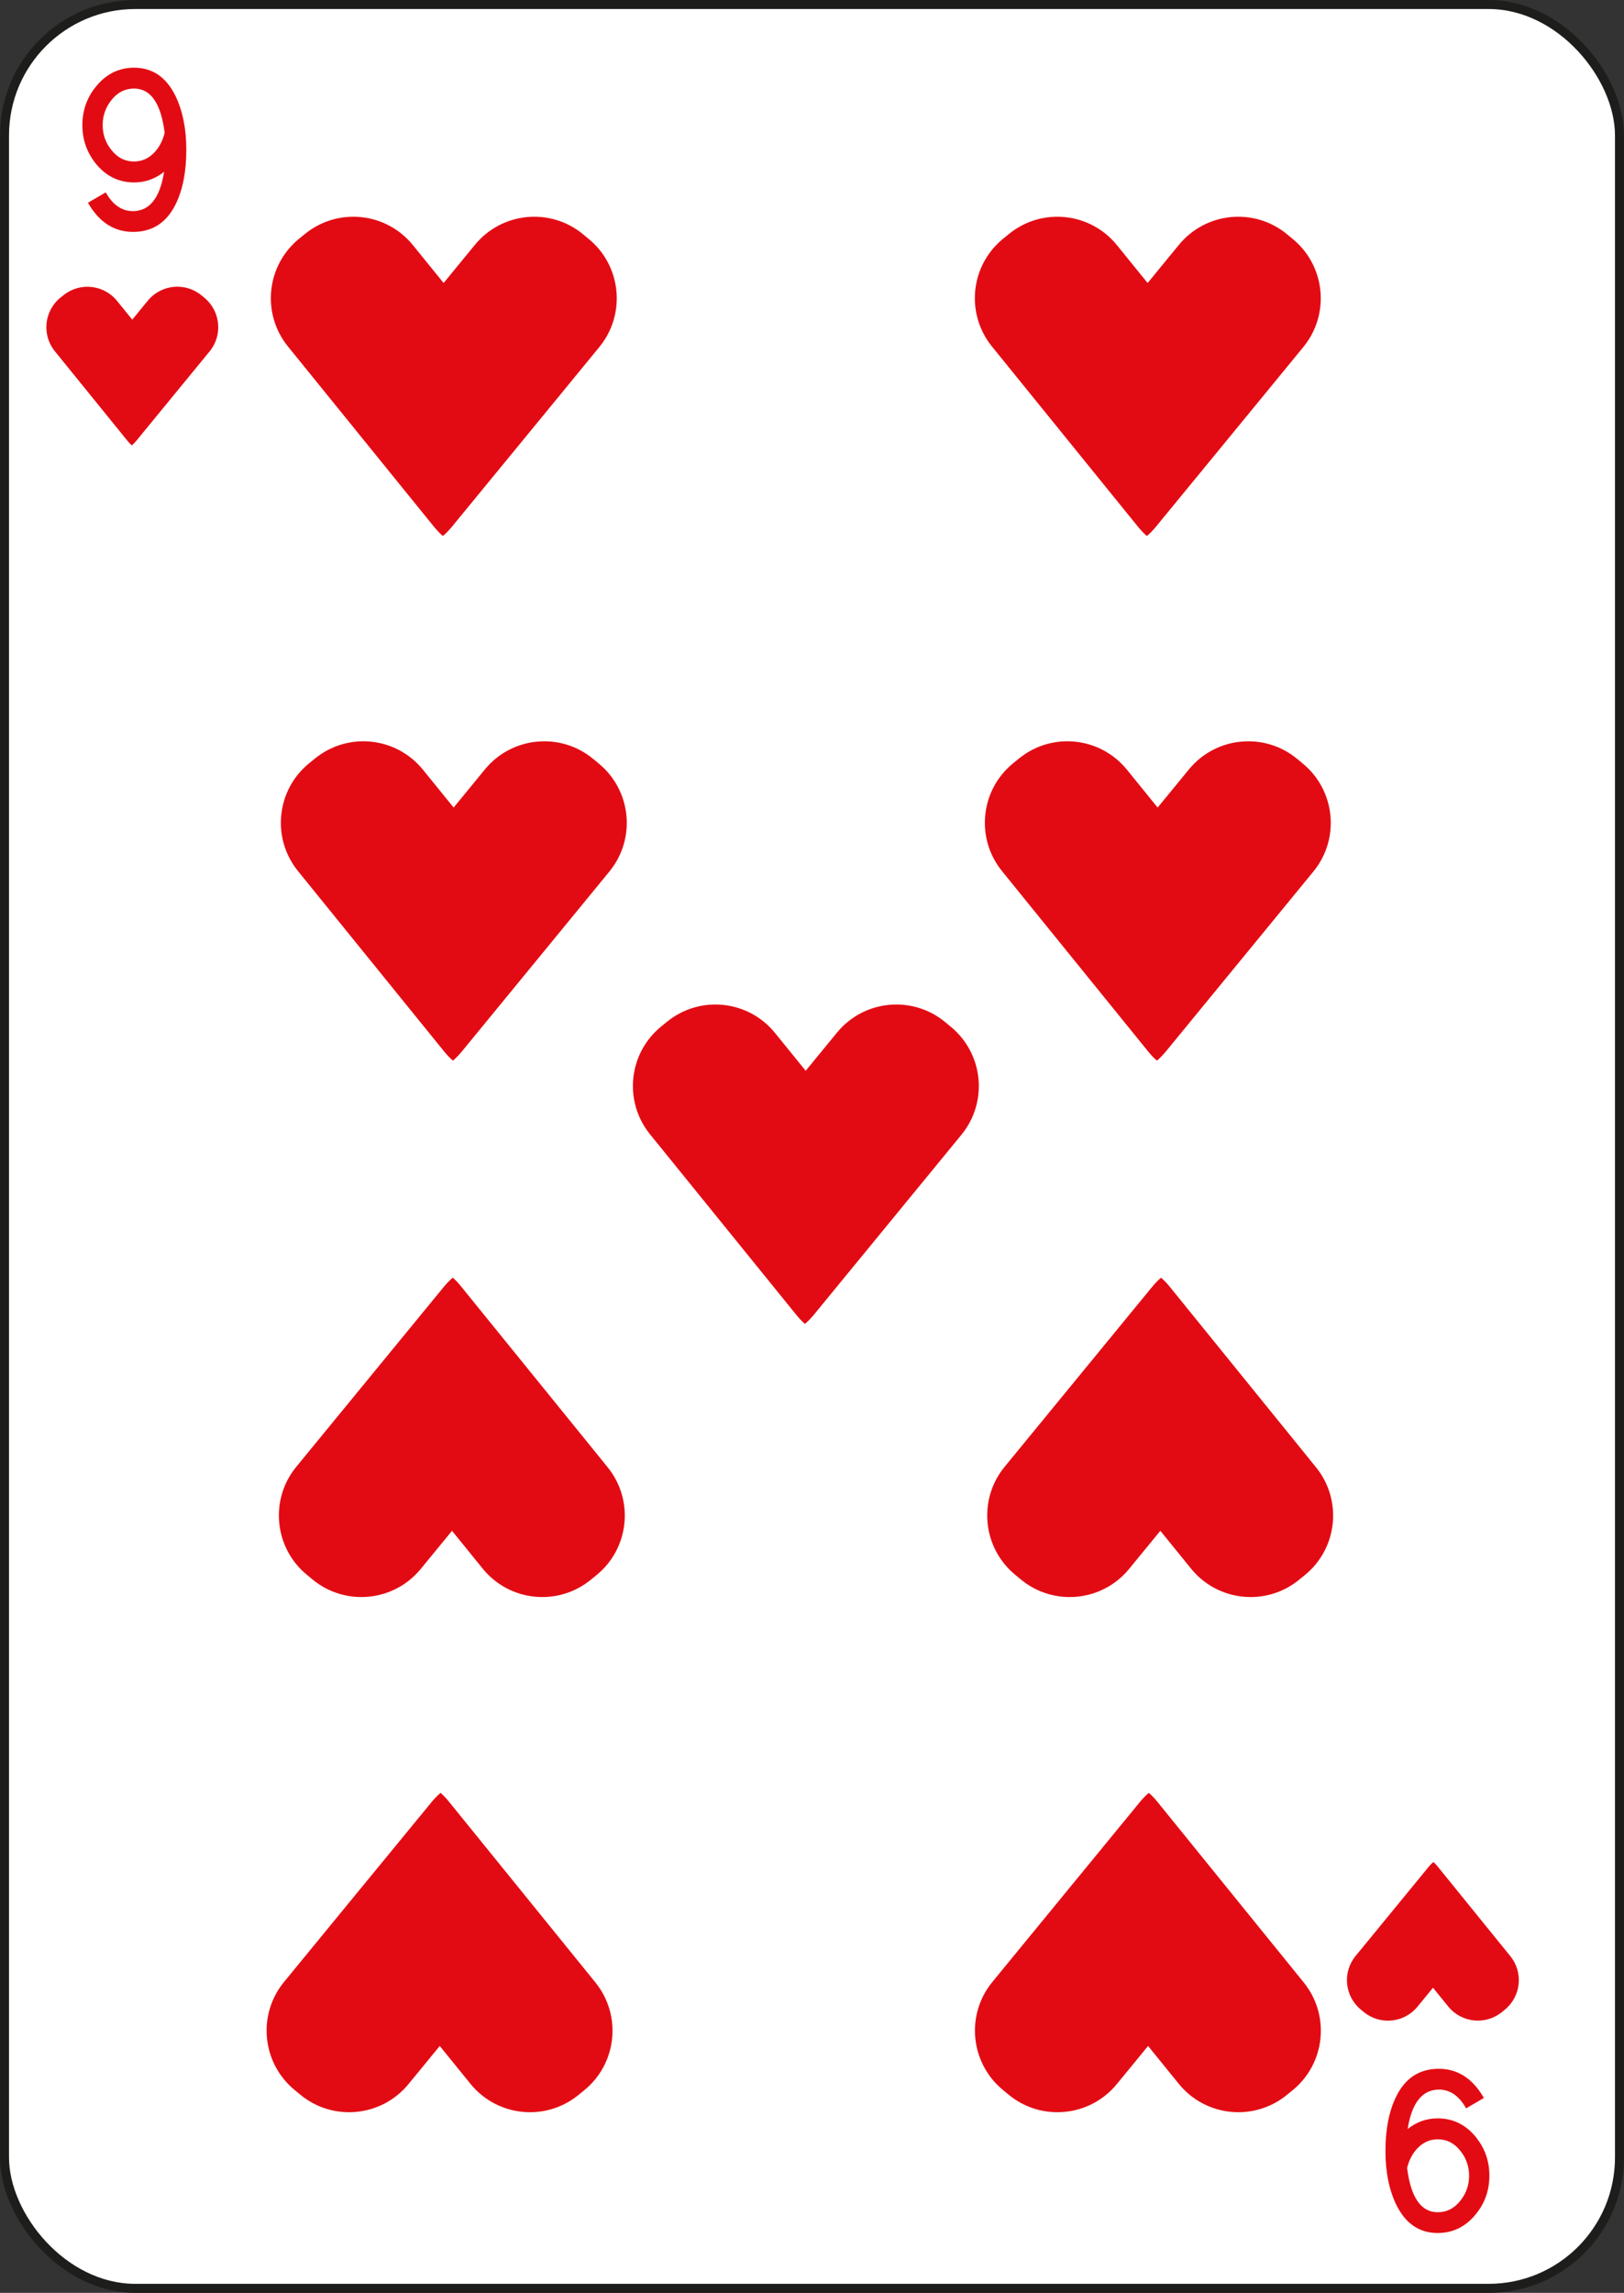 <svg width="180" height="254" viewBox="0 0 180 254" fill="none" xmlns="http://www.w3.org/2000/svg">
<rect x="0" y="0" width="180" height="254" fill="#333333" stroke="none"/>
<rect x="0.5" y="0.5" width="179" height="253" rx="14.5" fill="white" stroke="#1D1D1B"/>
<path d="M49.09 59.38C49.45 59.07 49.78 58.73 50.09 58.35L60.64 45.5L66.43 38.44C69.41 34.81 68.88 29.45 65.25 26.47L64.61 25.94C60.98 22.96 55.62 23.49 52.64 27.12L49.17 31.35L45.77 27.16C42.81 23.51 37.46 22.95 33.81 25.91L33.17 26.43C29.52 29.39 28.96 34.74 31.92 38.39L48.14 58.4C48.44 58.76 48.75 59.09 49.09 59.38Z" fill="#E30B13"/>
<path d="M127.12 59.38C127.48 59.07 127.81 58.73 128.12 58.35L138.67 45.5L144.46 38.44C147.44 34.81 146.91 29.45 143.28 26.47L142.64 25.94C139.01 22.96 133.65 23.49 130.67 27.12L127.2 31.35L123.8 27.16C120.84 23.51 115.49 22.95 111.84 25.91L111.2 26.43C107.55 29.39 106.99 34.74 109.95 38.39L126.17 58.4C126.47 58.76 126.78 59.09 127.12 59.38Z" fill="#E30B13"/>
<path d="M50.2 117.5C50.56 117.19 50.89 116.85 51.2 116.47L61.75 103.61L67.54 96.55C70.52 92.92 69.99 87.56 66.36 84.58L65.72 84.05C62.09 81.07 56.73 81.6 53.75 85.23L50.28 89.46L46.88 85.27C43.92 81.62 38.57 81.06 34.92 84.02L34.28 84.54C30.63 87.5 30.07 92.85 33.03 96.5L49.25 116.51C49.55 116.88 49.87 117.21 50.2 117.5Z" fill="#E30B13"/>
<path d="M128.23 117.5C128.59 117.19 128.92 116.85 129.23 116.47L139.78 103.61L145.57 96.55C148.55 92.92 148.02 87.56 144.39 84.58L143.75 84.05C140.12 81.07 134.76 81.6 131.78 85.23L128.31 89.46L124.91 85.27C121.95 81.62 116.6 81.06 112.95 84.02L112.31 84.54C108.66 87.5 108.1 92.85 111.06 96.5L127.28 116.51C127.58 116.88 127.89 117.21 128.23 117.5Z" fill="#E30B13"/>
<path d="M48.83 198.61C48.47 198.92 48.14 199.26 47.83 199.64L37.27 212.5L31.48 219.56C28.5 223.19 29.03 228.55 32.66 231.53L33.3 232.06C36.93 235.04 42.29 234.51 45.27 230.88L48.74 226.65L52.14 230.84C55.1 234.49 60.45 235.05 64.1 232.09L64.74 231.57C68.39 228.61 68.95 223.26 65.99 219.61L49.77 199.6C49.48 199.23 49.16 198.9 48.83 198.61Z" fill="#E30B13"/>
<path d="M127.33 198.61C126.97 198.92 126.64 199.26 126.33 199.64L115.78 212.5L109.99 219.56C107.01 223.19 107.54 228.55 111.17 231.53L111.81 232.06C115.44 235.04 120.8 234.51 123.78 230.88L127.25 226.65L130.65 230.84C133.61 234.49 138.96 235.05 142.61 232.09L143.25 231.57C146.9 228.61 147.46 223.26 144.5 219.61L128.28 199.6C127.98 199.23 127.67 198.9 127.33 198.61Z" fill="#E30B13"/>
<path d="M14.61 49.34C14.79 49.19 14.95 49.02 15.11 48.83L20.35 42.44L23.23 38.93C24.71 37.13 24.45 34.47 22.65 32.98L22.33 32.72C20.53 31.24 17.87 31.5 16.38 33.31L14.66 35.41L12.97 33.33C11.5 31.52 8.84 31.24 7.03 32.71L6.7 32.97C4.89 34.44 4.61 37.1 6.08 38.91L14.14 48.85C14.29 49.03 14.44 49.19 14.61 49.34Z" fill="#E30B13"/>
<path d="M158.87 206.27C158.69 206.42 158.53 206.59 158.37 206.78L153.13 213.17L150.25 216.68C148.77 218.48 149.03 221.14 150.84 222.63L151.16 222.89C152.96 224.37 155.62 224.11 157.11 222.3L158.83 220.2L160.52 222.28C161.99 224.09 164.65 224.37 166.46 222.9L166.78 222.64C168.59 221.17 168.87 218.51 167.4 216.7L159.34 206.76C159.19 206.57 159.04 206.41 158.87 206.27Z" fill="#E30B13"/>
<path d="M50.18 141.54C49.82 141.85 49.49 142.19 49.18 142.57L38.63 155.43L32.84 162.49C29.86 166.12 30.39 171.48 34.02 174.46L34.66 174.99C38.29 177.97 43.65 177.44 46.63 173.81L50.1 169.58L53.5 173.77C56.46 177.42 61.81 177.98 65.46 175.02L66.1 174.5C69.75 171.54 70.31 166.19 67.35 162.54L51.12 142.53C50.83 142.16 50.52 141.83 50.18 141.54Z" fill="#E30B13"/>
<path d="M128.69 141.54C128.33 141.85 128 142.19 127.69 142.57L117.14 155.43L111.35 162.49C108.37 166.12 108.9 171.48 112.53 174.46L113.17 174.99C116.8 177.97 122.16 177.44 125.14 173.81L128.61 169.58L132.01 173.77C134.97 177.42 140.32 177.98 143.97 175.02L144.61 174.5C148.26 171.54 148.82 166.19 145.86 162.54L129.64 142.53C129.34 142.16 129.02 141.83 128.69 141.54Z" fill="#E30B13"/>
<path d="M89.22 146.66C89.58 146.35 89.91 146.01 90.22 145.63L100.77 132.77L106.56 125.71C109.54 122.08 109.01 116.72 105.38 113.74L104.74 113.21C101.11 110.23 95.75 110.76 92.77 114.39L89.3 118.62L85.9 114.43C82.94 110.78 77.59 110.22 73.94 113.18L73.3 113.7C69.65 116.66 69.09 122.01 72.05 125.66L88.27 145.67C88.57 146.04 88.88 146.37 89.22 146.66Z" fill="#E30B13"/>
<path d="M18.19 19.03C17.21 19.81 16.1 20.21 14.87 20.21C13.22 20.21 11.84 19.56 10.73 18.26C9.67 17 9.13 15.54 9.13 13.87C9.13 12.19 9.66 10.73 10.73 9.48C11.84 8.16 13.22 7.5 14.87 7.5C16.91 7.5 18.45 8.56 19.47 10.67C20.25 12.31 20.65 14.27 20.65 16.57C20.65 18.98 20.27 20.97 19.5 22.56C18.49 24.65 16.91 25.69 14.75 25.69C12.65 25.69 10.98 24.61 9.75 22.46L11.72 21.31C12.5 22.7 13.51 23.39 14.74 23.39C16.58 23.38 17.73 21.93 18.19 19.03ZM14.86 9.81C13.85 9.81 13.01 10.24 12.33 11.11C11.7 11.91 11.38 12.82 11.38 13.85C11.38 14.88 11.69 15.8 12.33 16.59C13 17.46 13.85 17.89 14.86 17.89C15.72 17.89 16.46 17.56 17.09 16.91C17.65 16.32 18.04 15.59 18.25 14.71C17.84 11.45 16.71 9.81 14.86 9.81Z" fill="#E30B13"/>
<path d="M156.02 235.85C157 235.07 158.11 234.67 159.34 234.67C160.99 234.67 162.37 235.32 163.48 236.62C164.54 237.88 165.08 239.34 165.08 241.01C165.08 242.69 164.55 244.15 163.48 245.4C162.37 246.72 160.99 247.37 159.34 247.37C157.3 247.37 155.76 246.31 154.74 244.2C153.96 242.56 153.56 240.6 153.56 238.3C153.56 235.89 153.95 233.9 154.72 232.31C155.73 230.22 157.31 229.18 159.47 229.18C161.57 229.18 163.24 230.26 164.47 232.41L162.5 233.56C161.72 232.17 160.71 231.48 159.48 231.48C157.63 231.5 156.48 232.95 156.02 235.85ZM159.35 245.07C160.36 245.07 161.2 244.64 161.88 243.77C162.51 242.97 162.83 242.06 162.83 241.03C162.83 240 162.51 239.08 161.88 238.29C161.21 237.42 160.36 236.99 159.35 236.99C158.49 236.99 157.75 237.32 157.12 237.97C156.56 238.56 156.17 239.29 155.96 240.17C156.37 243.43 157.5 245.07 159.35 245.07Z" fill="#E30B13"/>
</svg>
